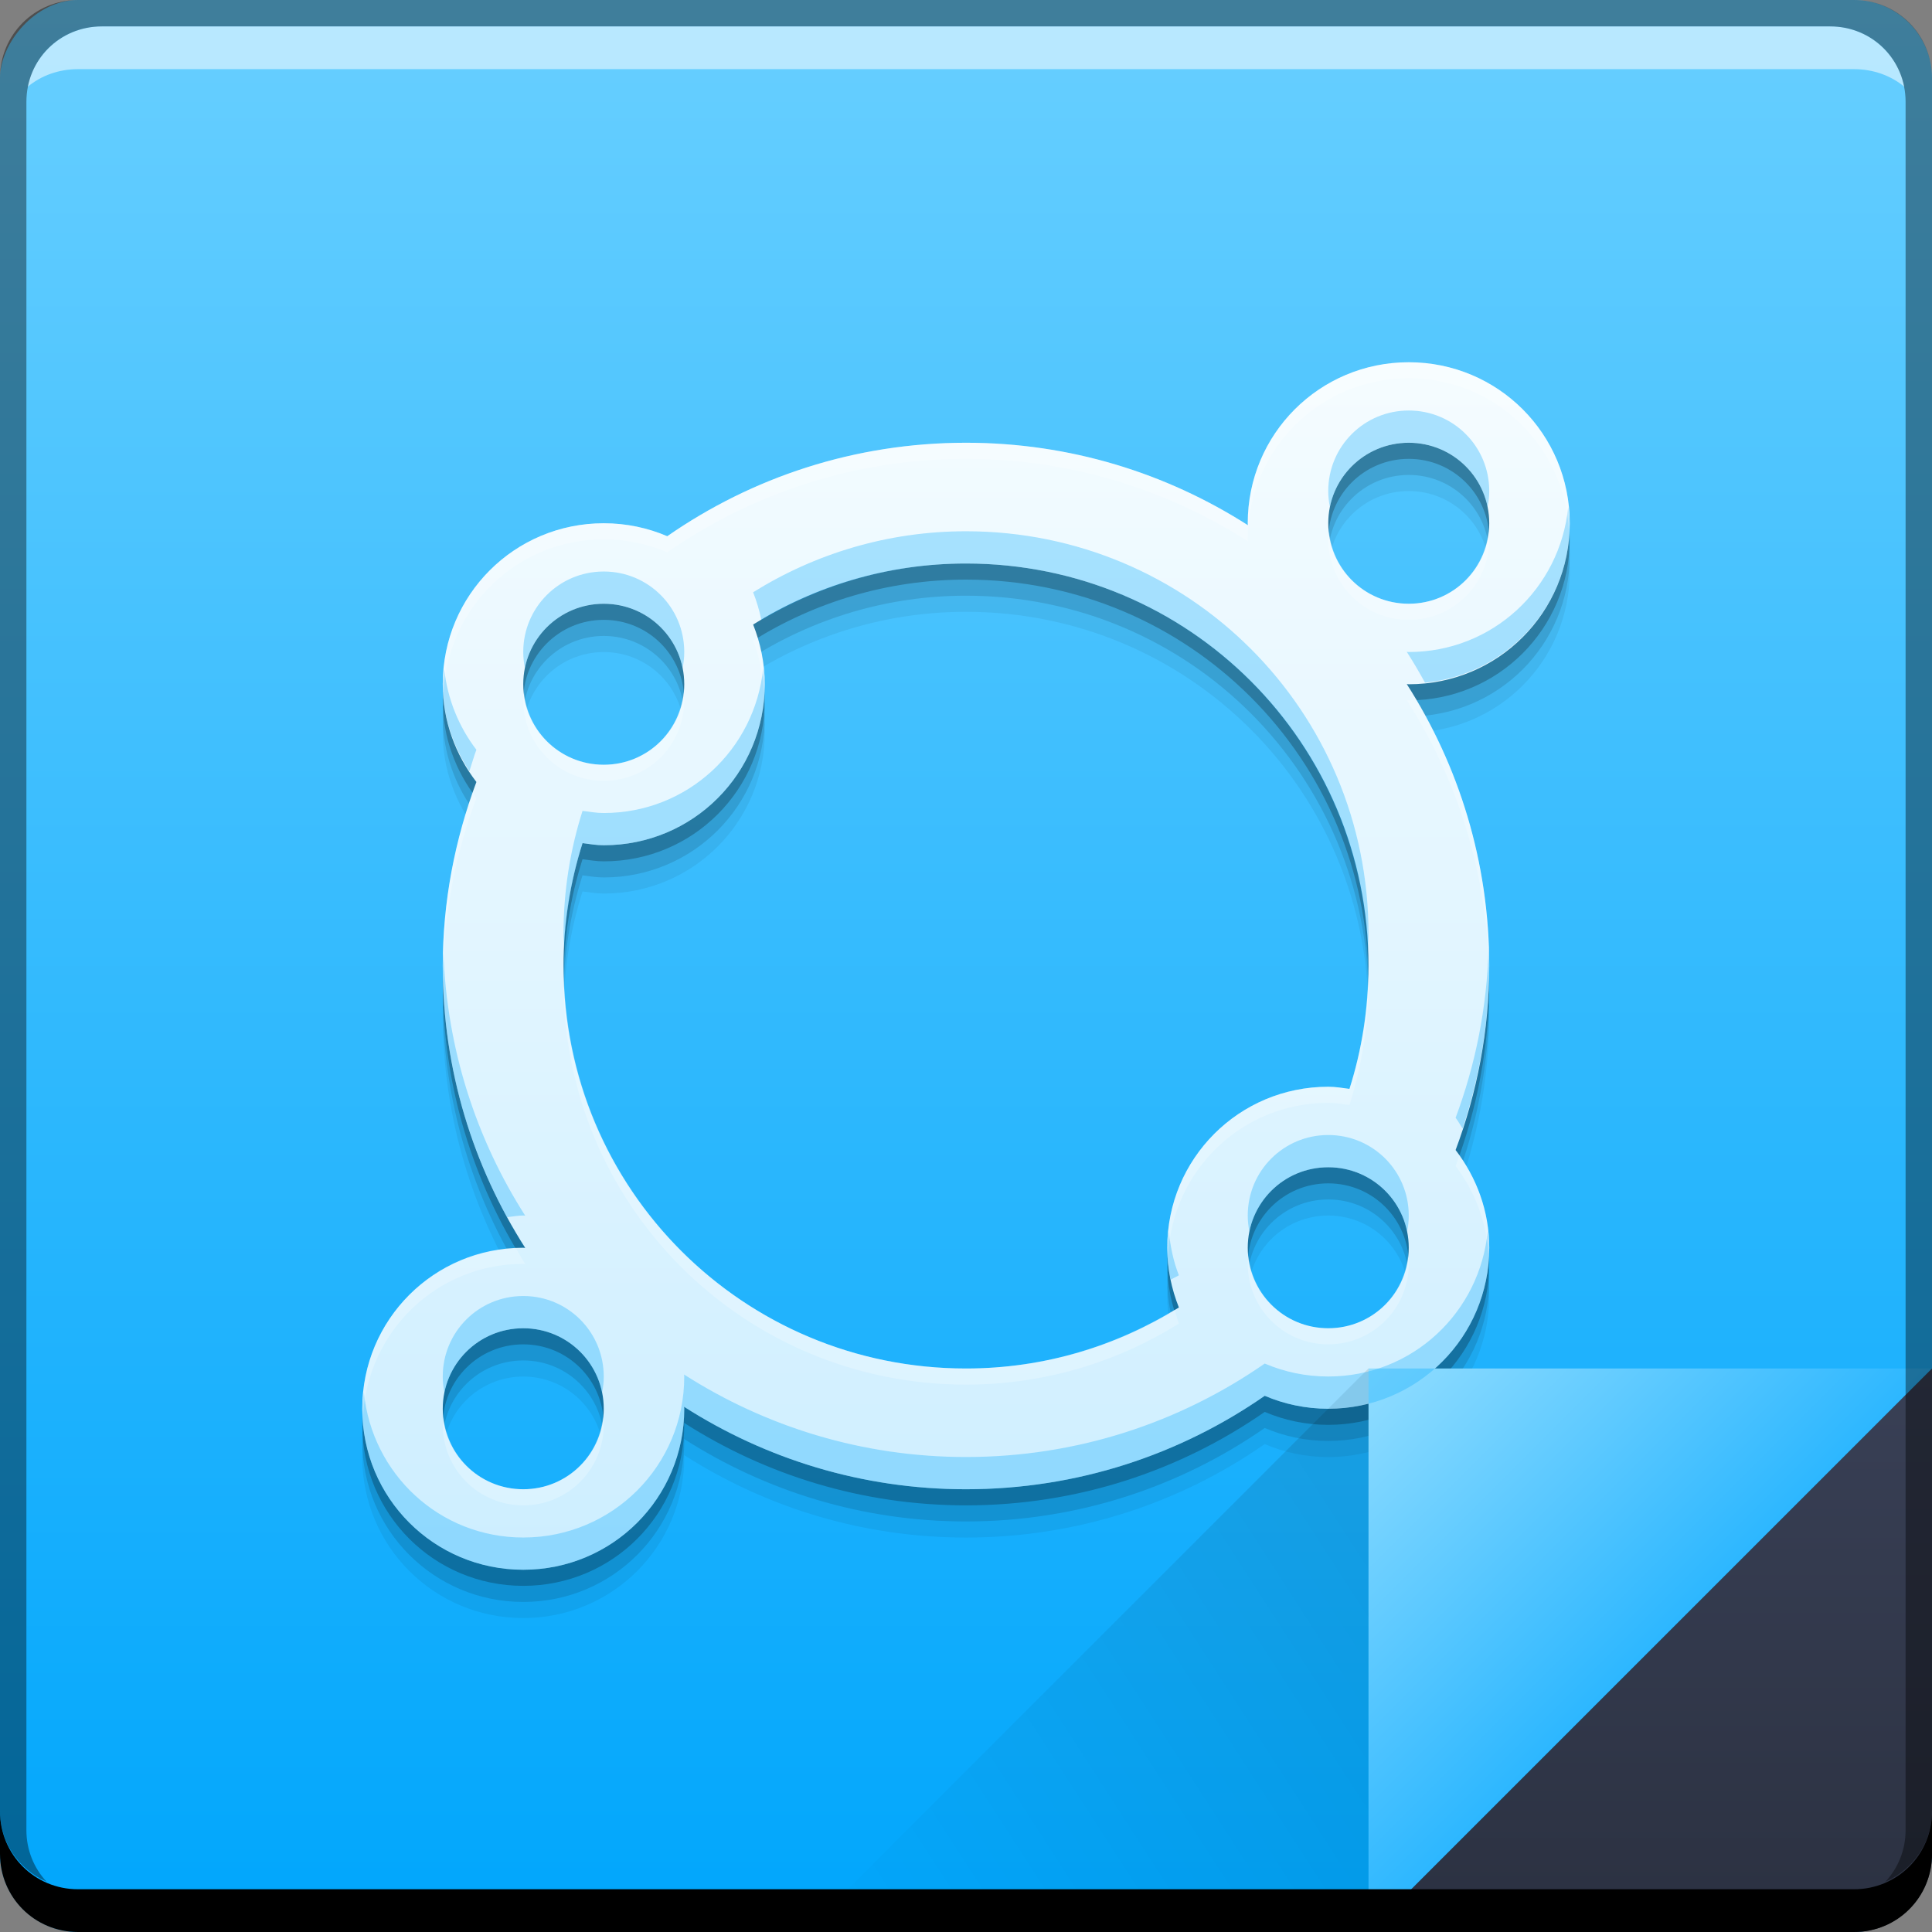 <svg xmlns="http://www.w3.org/2000/svg" xmlns:svg="http://www.w3.org/2000/svg" xmlns:xlink="http://www.w3.org/1999/xlink" id="svg5453" width="48" height="48" version="1.1"><rect width="100%" height="100%" fill="#808080" stroke="none"/><defs id="defs5455"><linearGradient id="linearGradient4227"><stop id="stop4229" offset="0" stop-color="#2db7ff" stop-opacity="1"/><stop id="stop4231" offset="1" stop-color="#91ddff" stop-opacity="1"/></linearGradient><linearGradient id="linearGradient4788"><stop id="stop4790" offset="0" stop-color="#000" stop-opacity="1"/><stop id="stop4792" offset="1" stop-color="#000" stop-opacity="0"/></linearGradient><linearGradient id="linearGradient4433"><stop id="stop4435" offset="0" stop-color="#2b3141" stop-opacity="1"/><stop id="stop4437" offset="1" stop-color="#394056" stop-opacity="1"/></linearGradient><linearGradient id="linearGradient943"><stop id="stop945" offset="0" stop-color="#00a6fc" stop-opacity="1"/><stop id="stop947" offset="1" stop-color="#68cfff" stop-opacity="1"/></linearGradient><linearGradient id="linearGradient4117" x1="92.143" x2="92.143" y1="-1049.092" y2="-1001.09" gradientTransform="translate(319.678,501.29)" gradientUnits="userSpaceOnUse" xlink:href="#linearGradient943"/><linearGradient id="linearGradient4439" x1="42.957" x2="42.957" y1="48" y2="33.999" gradientTransform="translate(384.571,499.798)" gradientUnits="userSpaceOnUse" xlink:href="#linearGradient4433"/><linearGradient id="linearGradient4786" x1="458.571" x2="472.509" y1="871.361" y2="862.361" gradientTransform="matrix(-1,0,0,-1,877.143,1410.159)" gradientUnits="userSpaceOnUse" xlink:href="#linearGradient4788"/><linearGradient id="linearGradient4219" x1="465.571" x2="458.571" y1="869.362" y2="862.363" gradientTransform="translate(-40,-328.564)" gradientUnits="userSpaceOnUse" xlink:href="#linearGradient4227"/><linearGradient id="linearGradient4363" x1="24" x2="24" y1="39" y2="9" gradientUnits="userSpaceOnUse" xlink:href="#linearGradient4250-2"/><linearGradient id="linearGradient4250-2"><stop id="stop4252-7" offset="0" stop-color="#cdeeff" stop-opacity="1"/><stop id="stop4254-5" offset="1" stop-color="#f5fcff" stop-opacity="1"/></linearGradient></defs><g id="layer1" transform="translate(-384.571,-499.798)"><rect id="rect2991-1-7-3" width="48" height="48" x="384.571" y="-547.798" fill="url(#linearGradient4117)" fill-opacity="1" stroke="none" ry="1.945" transform="scale(1,-1)"/><path id="path4497" fill="#000" fill-opacity=".059" stroke="none" d="m 419.571,509.998 c -2.216,0 -4,1.784 -4,4 0,0.017 0.004,0.032 0.004,0.049 -2.02,-1.291 -4.418,-2.049 -7.004,-2.049 -2.766,0 -5.319,0.861 -7.422,2.322 -0.484,-0.207 -1.017,-0.322 -1.578,-0.322 -2.216,0 -4,1.784 -4,4 0,0.919 0.319,1.754 0.836,2.428 -0.532,1.423 -0.836,2.959 -0.836,4.572 0,2.586 0.757,4.983 2.049,7.004 -0.017,-2.1e-4 -0.032,-0.004 -0.049,-0.004 -2.216,0 -4,1.784 -4,4 0,2.216 1.784,4 4,4 2.216,0 4,-1.784 4,-4 0,-0.017 -0.004,-0.032 -0.004,-0.049 2.02,1.291 4.418,2.049 7.004,2.049 2.766,0 5.319,-0.861 7.422,-2.322 0.484,0.207 1.017,0.322 1.578,0.322 2.216,0 4,-1.784 4,-4 0,-0.919 -0.319,-1.754 -0.836,-2.428 0.532,-1.423 0.836,-2.959 0.836,-4.572 0,-2.586 -0.757,-4.983 -2.049,-7.004 0.017,2.1e-4 0.032,0.004 0.049,0.004 2.216,0 4,-1.784 4,-4 0,-2.216 -1.784,-4 -4,-4 z m 0,2 c 1.108,0 2,0.892 2,2 0,1.108 -0.892,2 -2,2 -1.108,0 -2,-0.892 -2,-2 0,-1.108 0.892,-2 2,-2 z m -17.744,2.695 c 0.058,0.039 0.105,0.09 0.16,0.133 -0.055,-0.042 -0.103,-0.093 -0.16,-0.133 z m 6.744,0.305 c 5.54,0 10,4.46 10,10 0,1.066 -0.167,2.091 -0.473,3.053 -0.174,-0.023 -0.347,-0.053 -0.527,-0.053 -2.216,0 -4,1.784 -4,4 0,0.526 0.106,1.025 0.289,1.484 -1.534,0.956 -3.341,1.516 -5.289,1.516 -5.54,0 -10,-4.46 -10,-10 0,-1.066 0.167,-2.091 0.473,-3.053 0.174,0.023 0.347,0.053 0.527,0.053 2.216,0 4,-1.784 4,-4 0,-0.526 -0.106,-1.025 -0.289,-1.484 1.534,-0.956 3.341,-1.516 5.289,-1.516 z m -6.146,0.199 c 0.024,0.025 0.043,0.055 0.066,0.08 -0.024,-0.025 -0.042,-0.055 -0.066,-0.08 z m -2.854,0.801 c 1.108,0 2,0.892 2,2 0,1.108 -0.892,2 -2,2 -1.108,0 -2,-0.892 -2,-2 0,-1.108 0.892,-2 2,-2 z m 18,14 c 1.108,0 2,0.892 2,2 0,1.108 -0.892,2 -2,2 -1.108,0 -2,-0.892 -2,-2 0,-1.108 0.892,-2 2,-2 z m -20,4 c 1.108,0 2,0.892 2,2 0,1.108 -0.892,2 -2,2 -1.108,0 -2,-0.892 -2,-2 0,-1.108 0.892,-2 2,-2 z m 17.08,0.721 c 0.024,0.025 0.042,0.055 0.066,0.08 -0.024,-0.025 -0.043,-0.055 -0.066,-0.08 z m 0.504,0.451 c 0.055,0.042 0.103,0.093 0.16,0.133 -0.058,-0.039 -0.105,-0.09 -0.16,-0.133 z"/><path id="path4495" fill="#000" fill-opacity=".118" stroke="none" d="m 419.571,509.598 c -2.216,0 -4,1.784 -4,4 0,0.017 0.004,0.032 0.004,0.049 -2.02,-1.291 -4.418,-2.049 -7.004,-2.049 -2.766,0 -5.319,0.861 -7.422,2.322 -0.484,-0.207 -1.017,-0.322 -1.578,-0.322 -2.216,0 -4,1.784 -4,4 0,0.919 0.319,1.754 0.836,2.428 -0.532,1.423 -0.836,2.959 -0.836,4.572 0,2.586 0.757,4.983 2.049,7.004 -0.017,-2.1e-4 -0.032,-0.004 -0.049,-0.004 -2.216,0 -4,1.784 -4,4 0,2.216 1.784,4 4,4 2.216,0 4,-1.784 4,-4 0,-0.017 -0.004,-0.032 -0.004,-0.049 2.02,1.291 4.418,2.049 7.004,2.049 2.766,0 5.319,-0.861 7.422,-2.322 0.484,0.207 1.017,0.322 1.578,0.322 2.216,0 4,-1.784 4,-4 0,-0.919 -0.319,-1.754 -0.836,-2.428 0.532,-1.423 0.836,-2.959 0.836,-4.572 0,-2.586 -0.757,-4.983 -2.049,-7.004 0.017,2.1e-4 0.032,0.004 0.049,0.004 2.216,0 4,-1.784 4,-4 0,-2.216 -1.784,-4 -4,-4 z m 0,2 c 1.108,0 2,0.892 2,2 0,1.108 -0.892,2 -2,2 -1.108,0 -2,-0.892 -2,-2 0,-1.108 0.892,-2 2,-2 z m -17.744,2.695 c 0.058,0.039 0.105,0.09 0.16,0.133 -0.055,-0.042 -0.103,-0.093 -0.16,-0.133 z m 6.744,0.305 c 5.54,0 10,4.46 10,10 0,1.066 -0.167,2.091 -0.473,3.053 -0.174,-0.023 -0.347,-0.053 -0.527,-0.053 -2.216,0 -4,1.784 -4,4 0,0.526 0.106,1.025 0.289,1.484 -1.534,0.956 -3.341,1.516 -5.289,1.516 -5.54,0 -10,-4.46 -10,-10 0,-1.066 0.167,-2.091 0.473,-3.053 0.174,0.023 0.347,0.053 0.527,0.053 2.216,0 4,-1.784 4,-4 0,-0.526 -0.106,-1.025 -0.289,-1.484 1.534,-0.956 3.341,-1.516 5.289,-1.516 z m -6.146,0.199 c 0.024,0.025 0.043,0.055 0.066,0.08 -0.024,-0.025 -0.042,-0.055 -0.066,-0.08 z m -2.854,0.801 c 1.108,0 2,0.892 2,2 0,1.108 -0.892,2 -2,2 -1.108,0 -2,-0.892 -2,-2 0,-1.108 0.892,-2 2,-2 z m 18,14 c 1.108,0 2,0.892 2,2 0,1.108 -0.892,2 -2,2 -1.108,0 -2,-0.892 -2,-2 0,-1.108 0.892,-2 2,-2 z m -20,4 c 1.108,0 2,0.892 2,2 0,1.108 -0.892,2 -2,2 -1.108,0 -2,-0.892 -2,-2 0,-1.108 0.892,-2 2,-2 z m 17.08,0.721 c 0.024,0.025 0.042,0.055 0.066,0.08 -0.024,-0.025 -0.043,-0.055 -0.066,-0.08 z m 0.504,0.451 c 0.055,0.042 0.103,0.093 0.16,0.133 -0.058,-0.039 -0.105,-0.09 -0.16,-0.133 z"/><path id="path7515-3" fill="#fff" fill-opacity=".537" stroke="none" d="m 387.103,500.454 c -0.917,0 -1.671,0.639 -1.844,1.5 0.336,-0.28 0.775,-0.438 1.25,-0.438 l 44.125,0 c 0.475,0 0.914,0.158 1.25,0.438 -0.173,-0.861 -0.927,-1.5 -1.844,-1.5 l -42.938,0 z"/><path id="path4491" fill="#000" fill-opacity=".235" stroke="none" d="m 419.571,509.198 c -2.216,0 -4,1.784 -4,4 0,0.017 0.004,0.032 0.004,0.049 -2.02,-1.291 -4.418,-2.049 -7.004,-2.049 -2.766,0 -5.319,0.861 -7.422,2.322 -0.484,-0.207 -1.017,-0.322 -1.578,-0.322 -2.216,0 -4,1.784 -4,4 0,0.919 0.319,1.754 0.836,2.428 -0.532,1.423 -0.836,2.959 -0.836,4.572 0,2.586 0.757,4.983 2.049,7.004 -0.017,-2.1e-4 -0.032,-0.004 -0.049,-0.004 -2.216,0 -4,1.784 -4,4 0,2.216 1.784,4 4,4 2.216,0 4,-1.784 4,-4 0,-0.017 -0.004,-0.032 -0.004,-0.049 2.02,1.291 4.418,2.049 7.004,2.049 2.766,0 5.319,-0.861 7.422,-2.322 0.484,0.207 1.017,0.322 1.578,0.322 2.216,0 4,-1.784 4,-4 0,-0.919 -0.319,-1.754 -0.836,-2.428 0.532,-1.423 0.836,-2.959 0.836,-4.572 0,-2.586 -0.757,-4.983 -2.049,-7.004 0.017,2.1e-4 0.032,0.004 0.049,0.004 2.216,0 4,-1.784 4,-4 0,-2.216 -1.784,-4 -4,-4 z m 0,2 c 1.108,0 2,0.892 2,2 0,1.108 -0.892,2 -2,2 -1.108,0 -2,-0.892 -2,-2 0,-1.108 0.892,-2 2,-2 z m -17.744,2.695 c 0.058,0.039 0.105,0.09 0.16,0.133 -0.055,-0.042 -0.103,-0.093 -0.16,-0.133 z m 6.744,0.305 c 5.54,0 10,4.46 10,10 0,1.066 -0.167,2.091 -0.473,3.053 -0.174,-0.023 -0.347,-0.053 -0.527,-0.053 -2.216,0 -4,1.784 -4,4 0,0.526 0.106,1.025 0.289,1.484 -1.534,0.956 -3.341,1.516 -5.289,1.516 -5.54,0 -10,-4.46 -10,-10 0,-1.066 0.167,-2.091 0.473,-3.053 0.174,0.023 0.347,0.053 0.527,0.053 2.216,0 4,-1.784 4,-4 0,-0.526 -0.106,-1.025 -0.289,-1.484 1.534,-0.956 3.341,-1.516 5.289,-1.516 z m -6.146,0.199 c 0.024,0.025 0.043,0.055 0.066,0.08 -0.024,-0.025 -0.042,-0.055 -0.066,-0.08 z m -2.854,0.801 c 1.108,0 2,0.892 2,2 0,1.108 -0.892,2 -2,2 -1.108,0 -2,-0.892 -2,-2 0,-1.108 0.892,-2 2,-2 z m 18,14 c 1.108,0 2,0.892 2,2 0,1.108 -0.892,2 -2,2 -1.108,0 -2,-0.892 -2,-2 0,-1.108 0.892,-2 2,-2 z m -20,4 c 1.108,0 2,0.892 2,2 0,1.108 -0.892,2 -2,2 -1.108,0 -2,-0.892 -2,-2 0,-1.108 0.892,-2 2,-2 z m 17.08,0.721 c 0.024,0.025 0.042,0.055 0.066,0.08 -0.024,-0.025 -0.043,-0.055 -0.066,-0.08 z m 0.504,0.451 c 0.055,0.042 0.103,0.093 0.16,0.133 -0.058,-0.039 -0.105,-0.09 -0.16,-0.133 z"/><path id="rect4334" fill="url(#linearGradient4363)" fill-opacity="1" stroke="none" d="M 35 9 C 32.784 9 31 10.784 31 13 C 31 13.017 31.004 13.032 31.004 13.049 C 28.983 11.757 26.586 11 24 11 C 21.234 11 18.681 11.861 16.578 13.322 C 16.094 13.115 15.561 13 15 13 C 12.784 13 11 14.784 11 17 C 11 17.919 11.319 18.754 11.836 19.428 C 11.304 20.85 11 22.387 11 24 C 11 26.586 11.757 28.983 13.049 31.004 C 13.032 31.004 13.017 31 13 31 C 10.784 31 9 32.784 9 35 C 9 37.216 10.784 39 13 39 C 15.216 39 17 37.216 17 35 C 17 34.983 16.996 34.968 16.996 34.951 C 19.017 36.243 21.414 37 24 37 C 26.766 37 29.319 36.139 31.422 34.678 C 31.906 34.885 32.439 35 33 35 C 35.216 35 37 33.216 37 31 C 37 30.081 36.681 29.246 36.164 28.572 C 36.696 27.15 37 25.613 37 24 C 37 21.414 36.243 19.017 34.951 16.996 C 34.968 16.996 34.983 17 35 17 C 37.216 17 39 15.216 39 13 C 39 10.784 37.216 9 35 9 z M 35 11 C 36.108 11 37 11.892 37 13 C 37 14.108 36.108 15 35 15 C 33.892 15 33 14.108 33 13 C 33 11.892 33.892 11 35 11 z M 17.256 13.695 C 17.313 13.735 17.361 13.786 17.416 13.828 C 17.361 13.786 17.313 13.735 17.256 13.695 z M 24 14 C 29.54 14 34 18.46 34 24 C 34 25.066 33.833 26.091 33.527 27.053 C 33.353 27.03 33.181 27 33 27 C 30.784 27 29 28.784 29 31 C 29 31.526 29.106 32.025 29.289 32.484 C 27.755 33.44 25.948 34 24 34 C 18.46 34 14 29.54 14 24 C 14 22.934 14.167 21.909 14.473 20.947 C 14.647 20.97 14.819 21 15 21 C 17.216 21 19 19.216 19 17 C 19 16.474 18.894 15.975 18.711 15.516 C 20.245 14.56 22.052 14 24 14 z M 17.854 14.199 C 17.878 14.224 17.896 14.254 17.92 14.279 C 17.896 14.254 17.878 14.224 17.854 14.199 z M 15 15 C 16.108 15 17 15.892 17 17 C 17 18.108 16.108 19 15 19 C 13.892 19 13 18.108 13 17 C 13 15.892 13.892 15 15 15 z M 33 29 C 34.108 29 35 29.892 35 31 C 35 32.108 34.108 33 33 33 C 31.892 33 31 32.108 31 31 C 31 29.892 31.892 29 33 29 z M 13 33 C 14.108 33 15 33.892 15 35 C 15 36.108 14.108 37 13 37 C 11.892 37 11 36.108 11 35 C 11 33.892 11.892 33 13 33 z M 30.08 33.721 C 30.104 33.746 30.122 33.776 30.146 33.801 C 30.122 33.776 30.104 33.746 30.08 33.721 z M 30.584 34.172 C 30.639 34.214 30.687 34.265 30.744 34.305 C 30.687 34.265 30.639 34.214 30.584 34.172 z" transform="translate(384.571,499.798)"/><path id="path4130" fill="url(#linearGradient4219)" fill-opacity="1" stroke="none" d="m 418.571,533.797 0,14.001 14,-14 z"/><path id="path4303" fill="url(#linearGradient4439)" fill-opacity="1" stroke="none" d="m 432.571,533.798 -14,14 12.055,0 c 1.077,0 1.945,-0.868 1.945,-1.945 l 0,-12.055 z"/><path id="path4784" fill="url(#linearGradient4786)" fill-opacity="1" stroke="none" d="m 418.571,547.798 0,-14.001 -14,14 z" opacity=".1"/><path id="rect846-0" fill="#000" fill-opacity="1" stroke="none" d="m 384.571,544.798 0,1.062 c 0,1.077 0.86,1.938 1.938,1.938 l 44.125,0 c 1.077,0 1.938,-0.86 1.938,-1.938 l 0,-1.062 c 0,1.077 -0.86,1.938 -1.938,1.938 l -44.125,0 c -1.077,0 -1.938,-0.86 -1.938,-1.938 z"/><path id="rect4280-1" fill="#000" fill-opacity=".392" stroke="none" d="m 386.509,499.798 c -1.077,0 -1.938,0.86 -1.938,1.938 l 0,43.062 c 0,0.793 0.48,1.449 1.156,1.75 -0.309,-0.333 -0.5,-0.782 -0.5,-1.281 l 0,-42.938 c 0,-1.048 0.827,-1.875 1.875,-1.875 l 42.938,0 c 1.048,0 1.875,0.827 1.875,1.875 l 0,42.938 c 0,0.499 -0.191,0.948 -0.5,1.281 0.676,-0.301 1.156,-0.957 1.156,-1.75 l 0,-43.062 c 0,-1.077 -0.86,-1.938 -1.938,-1.938 l -44.125,0 z"/><path id="path4499" fill="#08a9fc" fill-opacity=".314" stroke="none" d="M 35 10.199 C 33.892 10.199 33 11.091 33 12.199 C 33 12.335 33.015 12.468 33.041 12.596 C 33.227 11.683 34.03 11 35 11 C 35.97 11 36.773 11.683 36.959 12.596 C 36.985 12.468 37 12.335 37 12.199 C 37 11.091 36.108 10.199 35 10.199 z M 38.961 12.6 C 38.759 14.623 37.079 16.199 35 16.199 C 34.983 16.199 34.968 16.196 34.951 16.195 C 35.111 16.445 35.262 16.7 35.404 16.961 C 37.426 16.757 39 15.078 39 13 C 39 12.863 38.974 12.733 38.961 12.6 z M 24 13.199 C 22.052 13.199 20.245 13.759 18.711 14.715 C 18.799 14.936 18.867 15.168 18.916 15.406 C 20.407 14.524 22.135 14 24 14 C 29.42 14 33.795 18.272 33.982 23.645 C 33.989 23.497 34 23.349 34 23.199 C 34 17.659 29.54 13.199 24 13.199 z M 15 14.199 C 13.892 14.199 13 15.091 13 16.199 C 13 16.335 13.015 16.468 13.041 16.596 C 13.227 15.683 14.03 15 15 15 C 15.97 15 16.773 15.683 16.959 16.596 C 16.985 16.468 17 16.335 17 16.199 C 17 15.091 16.108 14.199 15 14.199 z M 18.961 16.6 C 18.759 18.623 17.079 20.199 15 20.199 C 14.819 20.199 14.647 20.169 14.473 20.146 C 14.167 21.108 14 22.133 14 23.199 C 14 23.319 14.013 23.436 14.018 23.555 C 14.057 22.649 14.21 21.774 14.473 20.947 C 14.647 20.97 14.819 21 15 21 C 17.216 21 19 19.216 19 17 C 19 16.863 18.975 16.733 18.961 16.6 z M 11.037 16.625 C 11.025 16.75 11 16.872 11 17 C 11 17.804 11.255 18.536 11.662 19.16 C 11.72 18.983 11.771 18.801 11.836 18.627 C 11.401 18.06 11.119 17.375 11.037 16.625 z M 36.984 23.549 C 36.944 25.033 36.657 26.453 36.164 27.771 C 36.229 27.856 36.28 27.95 36.338 28.039 C 36.755 26.767 37 25.415 37 24 C 37 23.848 36.99 23.699 36.984 23.549 z M 11.016 23.65 C 11.012 23.767 11 23.882 11 24 C 11 26.268 11.583 28.39 12.598 30.24 C 12.732 30.227 12.862 30.199 13 30.199 C 13.017 30.199 13.032 30.203 13.049 30.203 C 11.833 28.301 11.099 26.063 11.016 23.65 z M 33 28.199 C 31.892 28.199 31 29.091 31 30.199 C 31 30.335 31.015 30.468 31.041 30.596 C 31.227 29.683 32.03 29 33 29 C 33.97 29 34.773 29.683 34.959 30.596 C 34.985 30.468 35 30.335 35 30.199 C 35 29.091 34.108 28.199 33 28.199 z M 36.963 30.574 C 36.772 32.61 35.088 34.199 33 34.199 C 32.439 34.199 31.906 34.084 31.422 33.877 C 29.319 35.338 26.766 36.199 24 36.199 C 21.414 36.199 19.017 35.442 16.996 34.15 C 16.996 34.167 17 34.183 17 34.199 C 17 36.415 15.216 38.199 13 38.199 C 10.92 38.199 9.242 36.621 9.041 34.596 C 9.027 34.731 9 34.861 9 35 C 9 37.216 10.784 39 13 39 C 15.216 39 17 37.216 17 35 C 17 34.983 16.996 34.968 16.996 34.951 C 19.017 36.243 21.414 37 24 37 C 26.766 37 29.319 36.139 31.422 34.678 C 31.906 34.885 32.439 35 33 35 C 35.216 35 37 33.216 37 31 C 37 30.854 36.978 30.715 36.963 30.574 z M 29.039 30.6 C 29.026 30.733 29 30.863 29 31 C 29 31.272 29.031 31.537 29.084 31.793 C 29.151 31.754 29.224 31.724 29.289 31.684 C 29.154 31.344 29.079 30.977 29.039 30.6 z M 13 32.199 C 11.892 32.199 11 33.091 11 34.199 C 11 34.335 11.015 34.468 11.041 34.596 C 11.227 33.683 12.03 33 13 33 C 13.97 33 14.773 33.683 14.959 34.596 C 14.985 34.468 15 34.335 15 34.199 C 15 33.091 14.108 32.199 13 32.199 z" transform="translate(384.571,499.798)"/><path id="path4504" fill="#fff" fill-opacity=".235" stroke="none" d="M 35 9 C 32.784 9 31 10.784 31 13 C 31 13.017 31.004 13.032 31.004 13.049 C 28.983 11.757 26.586 11 24 11 C 21.234 11 18.681 11.861 16.578 13.322 C 16.094 13.115 15.561 13 15 13 C 12.784 13 11 14.784 11 17 C 11 17.073 11.016 17.142 11.02 17.215 C 11.118 15.088 12.848 13.4 15 13.4 C 15.561 13.4 16.094 13.516 16.578 13.723 C 18.681 12.261 21.234 11.4 24 11.4 C 26.586 11.4 28.983 12.158 31.004 13.449 C 31.004 13.433 31 13.417 31 13.4 C 31 11.184 32.784 9.4 35 9.4 C 37.147 9.4 38.874 11.079 38.98 13.199 C 38.984 13.132 39 13.068 39 13 C 39 10.784 37.216 9 35 9 z M 33.02 13.199 C 33.013 13.266 33 13.332 33 13.4 C 33 14.508 33.892 15.4 35 15.4 C 36.108 15.4 37 14.508 37 13.4 C 37 13.332 36.987 13.266 36.98 13.199 C 36.88 14.212 36.04 15 35 15 C 33.96 15 33.12 14.212 33.02 13.199 z M 18.814 15.861 C 18.781 15.882 18.744 15.895 18.711 15.916 C 18.87 16.316 18.957 16.75 18.98 17.201 C 18.984 17.133 19 17.069 19 17 C 19 16.601 18.924 16.224 18.814 15.861 z M 13.02 17.199 C 13.013 17.266 13 17.332 13 17.4 C 13 18.508 13.892 19.4 15 19.4 C 16.108 19.4 17 18.508 17 17.4 C 17 17.332 16.987 17.266 16.98 17.199 C 16.88 18.212 16.04 19 15 19 C 13.96 19 13.12 18.212 13.02 17.199 z M 35.18 17.383 C 35.119 17.386 35.062 17.4 35 17.4 C 34.983 17.4 34.968 17.397 34.951 17.396 C 36.205 19.357 36.949 21.675 36.992 24.174 C 36.993 24.115 37 24.059 37 24 C 37 21.575 36.327 19.321 35.18 17.383 z M 11.748 19.695 C 11.275 21.044 11 22.486 11 24 C 11 24.076 11.007 24.151 11.008 24.227 C 11.029 22.678 11.323 21.199 11.836 19.828 C 11.804 19.786 11.779 19.739 11.748 19.695 z M 14.01 24.178 C 14.008 24.252 14 24.325 14 24.4 C 14 29.94 18.46 34.4 24 34.4 C 25.948 34.4 27.755 33.841 29.289 32.885 C 29.245 32.774 29.22 32.654 29.186 32.539 C 27.673 33.457 25.906 34 24 34 C 18.52 34 14.105 29.634 14.01 24.178 z M 33.99 24.223 C 33.969 25.208 33.812 26.159 33.527 27.053 C 33.353 27.03 33.181 27 33 27 C 30.784 27 29 28.784 29 31 C 29 31.068 29.016 31.132 29.02 31.199 C 29.126 29.079 30.853 27.4 33 27.4 C 33.181 27.4 33.353 27.43 33.527 27.453 C 33.833 26.491 34 25.466 34 24.4 C 34 24.34 33.991 24.282 33.99 24.223 z M 36.252 28.705 C 36.221 28.793 36.197 28.885 36.164 28.973 C 36.64 29.593 36.935 30.354 36.98 31.188 C 36.983 31.124 37 31.064 37 31 C 37 30.138 36.713 29.356 36.252 28.705 z M 12.82 31.018 C 10.69 31.113 9 32.846 9 35 C 9 35.07 9.016 35.134 9.02 35.203 C 9.124 33.081 10.852 31.4 13 31.4 C 13.017 31.4 13.032 31.404 13.049 31.404 C 12.968 31.278 12.897 31.146 12.82 31.018 z M 31.02 31.199 C 31.013 31.266 31 31.332 31 31.4 C 31 32.508 31.892 33.4 33 33.4 C 34.108 33.4 35 32.508 35 31.4 C 35 31.332 34.987 31.266 34.98 31.199 C 34.88 32.212 34.04 33 33 33 C 31.96 33 31.12 32.212 31.02 31.199 z M 11.02 35.199 C 11.013 35.266 11 35.332 11 35.4 C 11 36.508 11.892 37.4 13 37.4 C 14.108 37.4 15 36.508 15 35.4 C 15 35.332 14.987 35.266 14.98 35.199 C 14.88 36.212 14.04 37 13 37 C 11.96 37 11.12 36.212 11.02 35.199 z" transform="translate(384.571,499.798)"/></g></svg>